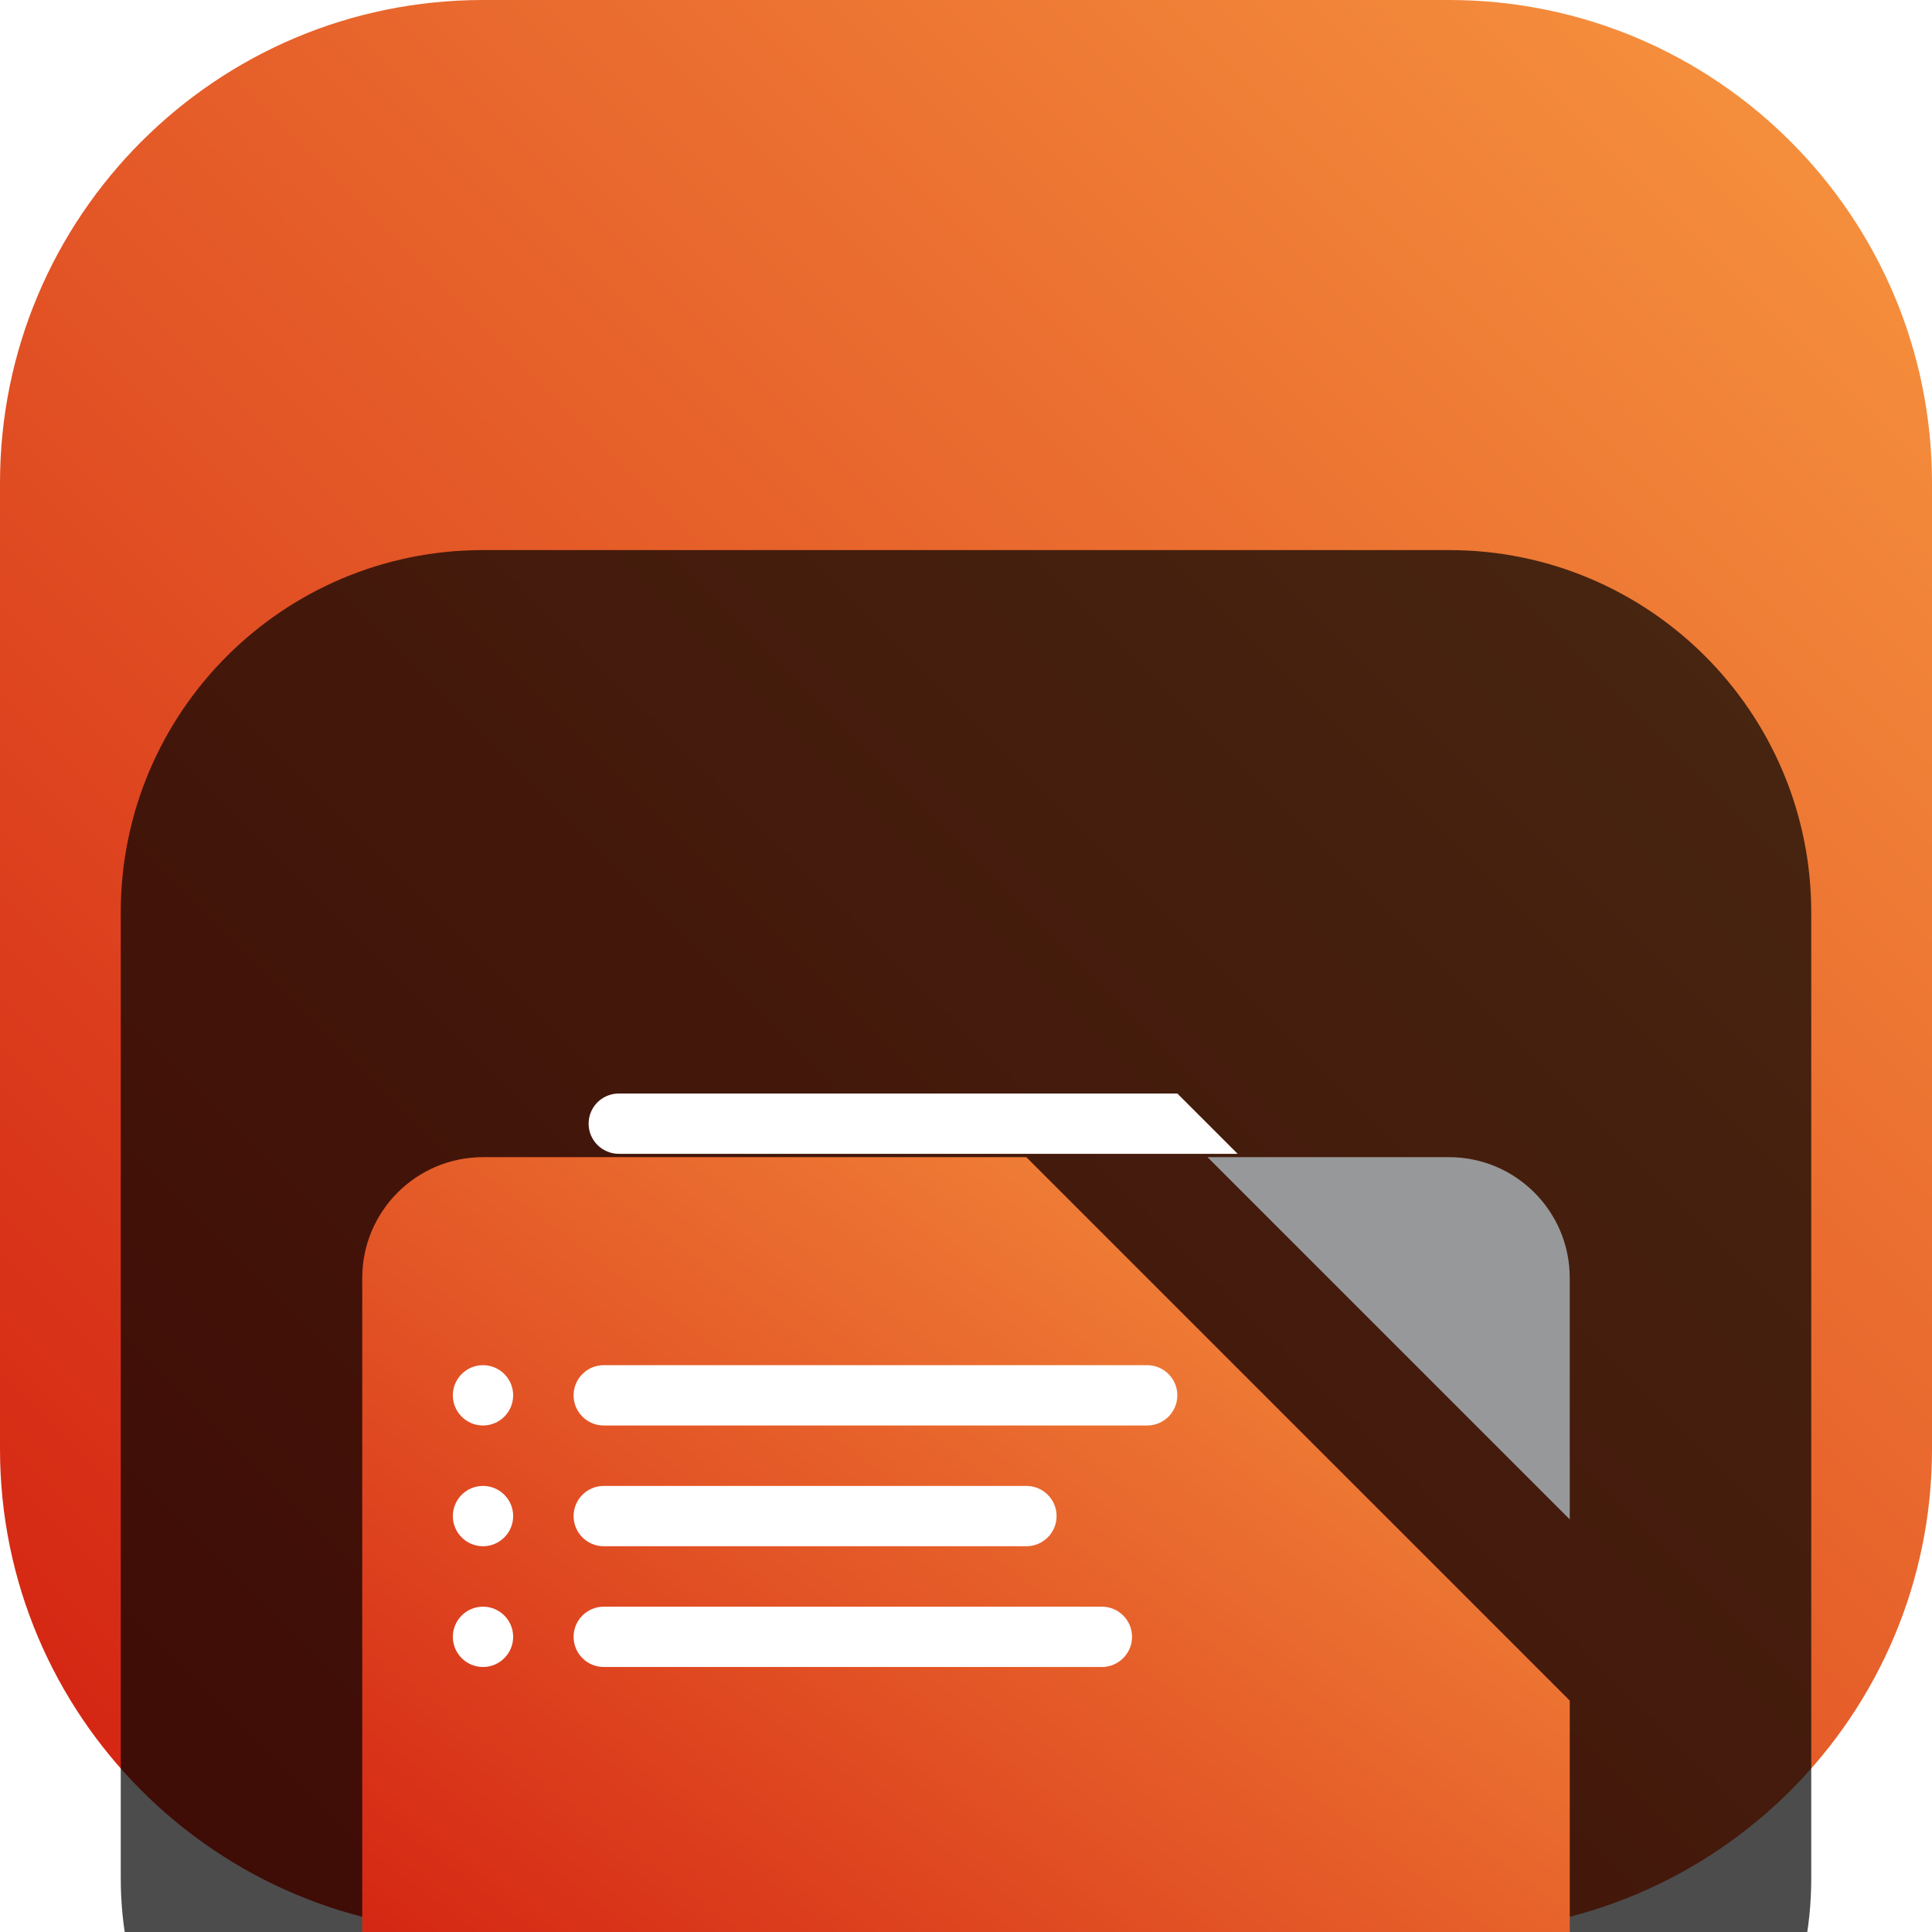<svg width="18" height="18" viewBox="0 0 18 18" fill="none" xmlns="http://www.w3.org/2000/svg">
<g clip-path="url(#clip0_32_12553)">
<path d="M13.5 0H4.5C2.015 0 0 2.015 0 4.5V13.5C0 15.985 2.015 18 4.5 18H13.5C15.985 18 18 15.985 18 13.5V4.5C18 2.015 15.985 0 13.5 0Z" fill="url(#paint0_linear_32_12553)"/>
<g filter="url(#filter0_i_32_12553)">
<path d="M13.5 1.125H4.5C2.636 1.125 1.125 2.636 1.125 4.5V13.5C1.125 15.364 2.636 16.875 4.5 16.875H13.5C15.364 16.875 16.875 15.364 16.875 13.5V4.5C16.875 2.636 15.364 1.125 13.5 1.125Z" fill="black" fill-opacity="0.7"/>
<g filter="url(#filter1_d_32_12553)">
<path fill-rule="evenodd" clip-rule="evenodd" d="M9.562 4.781H4.5C3.879 4.781 3.375 5.285 3.375 5.906V12.094C3.375 12.715 3.879 13.219 4.5 13.219H13.5C14.121 13.219 14.625 12.715 14.625 12.094V9.844L9.562 4.781Z" fill="url(#paint1_linear_32_12553)"/>
</g>
<g filter="url(#filter2_d_32_12553)">
<path d="M14.625 5.906C14.625 5.285 14.121 4.781 13.5 4.781H11.25L14.625 8.156V5.906Z" fill="#97989A"/>
</g>
<path fill-rule="evenodd" clip-rule="evenodd" d="M10.969 6.188H5.766C5.61 6.188 5.484 6.313 5.484 6.469C5.484 6.624 5.61 6.75 5.766 6.75H11.531L10.969 6.188Z" fill="white"/>
<path d="M4.781 9C4.781 8.845 4.655 8.719 4.5 8.719C4.345 8.719 4.219 8.845 4.219 9C4.219 9.155 4.345 9.281 4.5 9.281C4.655 9.281 4.781 9.155 4.781 9Z" fill="white"/>
<path d="M10.688 8.719H5.625C5.47 8.719 5.344 8.845 5.344 9C5.344 9.155 5.47 9.281 5.625 9.281H10.688C10.843 9.281 10.969 9.155 10.969 9C10.969 8.845 10.843 8.719 10.688 8.719Z" fill="white"/>
<path d="M4.781 10.125C4.781 9.97 4.655 9.844 4.5 9.844C4.345 9.844 4.219 9.97 4.219 10.125C4.219 10.28 4.345 10.406 4.5 10.406C4.655 10.406 4.781 10.28 4.781 10.125Z" fill="white"/>
<path d="M9.562 9.844H5.625C5.47 9.844 5.344 9.97 5.344 10.125C5.344 10.28 5.47 10.406 5.625 10.406H9.562C9.718 10.406 9.844 10.28 9.844 10.125C9.844 9.97 9.718 9.844 9.562 9.844Z" fill="white"/>
<path d="M4.781 11.25C4.781 11.095 4.655 10.969 4.5 10.969C4.345 10.969 4.219 11.095 4.219 11.25C4.219 11.405 4.345 11.531 4.5 11.531C4.655 11.531 4.781 11.405 4.781 11.25Z" fill="white"/>
<path d="M10.266 10.969H5.625C5.47 10.969 5.344 11.095 5.344 11.25C5.344 11.405 5.47 11.531 5.625 11.531H10.266C10.421 11.531 10.547 11.405 10.547 11.25C10.547 11.095 10.421 10.969 10.266 10.969Z" fill="white"/>
</g>
</g>
<defs>
<filter id="filter0_i_32_12553" x="1.125" y="1.125" width="15.75" height="19.75" filterUnits="userSpaceOnUse" color-interpolation-filters="sRGB">
<feFlood flood-opacity="0" result="BackgroundImageFix"/>
<feBlend mode="normal" in="SourceGraphic" in2="BackgroundImageFix" result="shape"/>
<feColorMatrix in="SourceAlpha" type="matrix" values="0 0 0 0 0 0 0 0 0 0 0 0 0 0 0 0 0 0 127 0" result="hardAlpha"/>
<feOffset dy="4"/>
<feGaussianBlur stdDeviation="2"/>
<feComposite in2="hardAlpha" operator="arithmetic" k2="-1" k3="1"/>
<feColorMatrix type="matrix" values="0 0 0 0 0 0 0 0 0 0 0 0 0 0 0 0 0 0 0.25 0"/>
<feBlend mode="normal" in2="shape" result="effect1_innerShadow_32_12553"/>
</filter>
<filter id="filter1_d_32_12553" x="-0.625" y="2.781" width="19.25" height="16.438" filterUnits="userSpaceOnUse" color-interpolation-filters="sRGB">
<feFlood flood-opacity="0" result="BackgroundImageFix"/>
<feColorMatrix in="SourceAlpha" type="matrix" values="0 0 0 0 0 0 0 0 0 0 0 0 0 0 0 0 0 0 127 0" result="hardAlpha"/>
<feOffset dy="2"/>
<feGaussianBlur stdDeviation="2"/>
<feComposite in2="hardAlpha" operator="out"/>
<feColorMatrix type="matrix" values="0 0 0 0 0 0 0 0 0 0 0 0 0 0 0 0 0 0 0.25 0"/>
<feBlend mode="normal" in2="BackgroundImageFix" result="effect1_dropShadow_32_12553"/>
<feBlend mode="normal" in="SourceGraphic" in2="effect1_dropShadow_32_12553" result="shape"/>
</filter>
<filter id="filter2_d_32_12553" x="7.25" y="2.781" width="11.375" height="11.375" filterUnits="userSpaceOnUse" color-interpolation-filters="sRGB">
<feFlood flood-opacity="0" result="BackgroundImageFix"/>
<feColorMatrix in="SourceAlpha" type="matrix" values="0 0 0 0 0 0 0 0 0 0 0 0 0 0 0 0 0 0 127 0" result="hardAlpha"/>
<feOffset dy="2"/>
<feGaussianBlur stdDeviation="2"/>
<feComposite in2="hardAlpha" operator="out"/>
<feColorMatrix type="matrix" values="0 0 0 0 0 0 0 0 0 0 0 0 0 0 0 0 0 0 0.25 0"/>
<feBlend mode="normal" in2="BackgroundImageFix" result="effect1_dropShadow_32_12553"/>
<feBlend mode="normal" in="SourceGraphic" in2="effect1_dropShadow_32_12553" result="shape"/>
</filter>
<linearGradient id="paint0_linear_32_12553" x1="18" y1="0" x2="0" y2="18" gradientUnits="userSpaceOnUse">
<stop stop-color="#F79740"/>
<stop offset="1" stop-color="#D21E10"/>
</linearGradient>
<linearGradient id="paint1_linear_32_12553" x1="14.625" y1="4.781" x2="6.525" y2="15.581" gradientUnits="userSpaceOnUse">
<stop stop-color="#F79740"/>
<stop offset="1" stop-color="#D21E10"/>
</linearGradient>
<clipPath id="clip0_32_12553">
<rect width="18" height="18" fill="white"/>
</clipPath>
</defs>
</svg>

